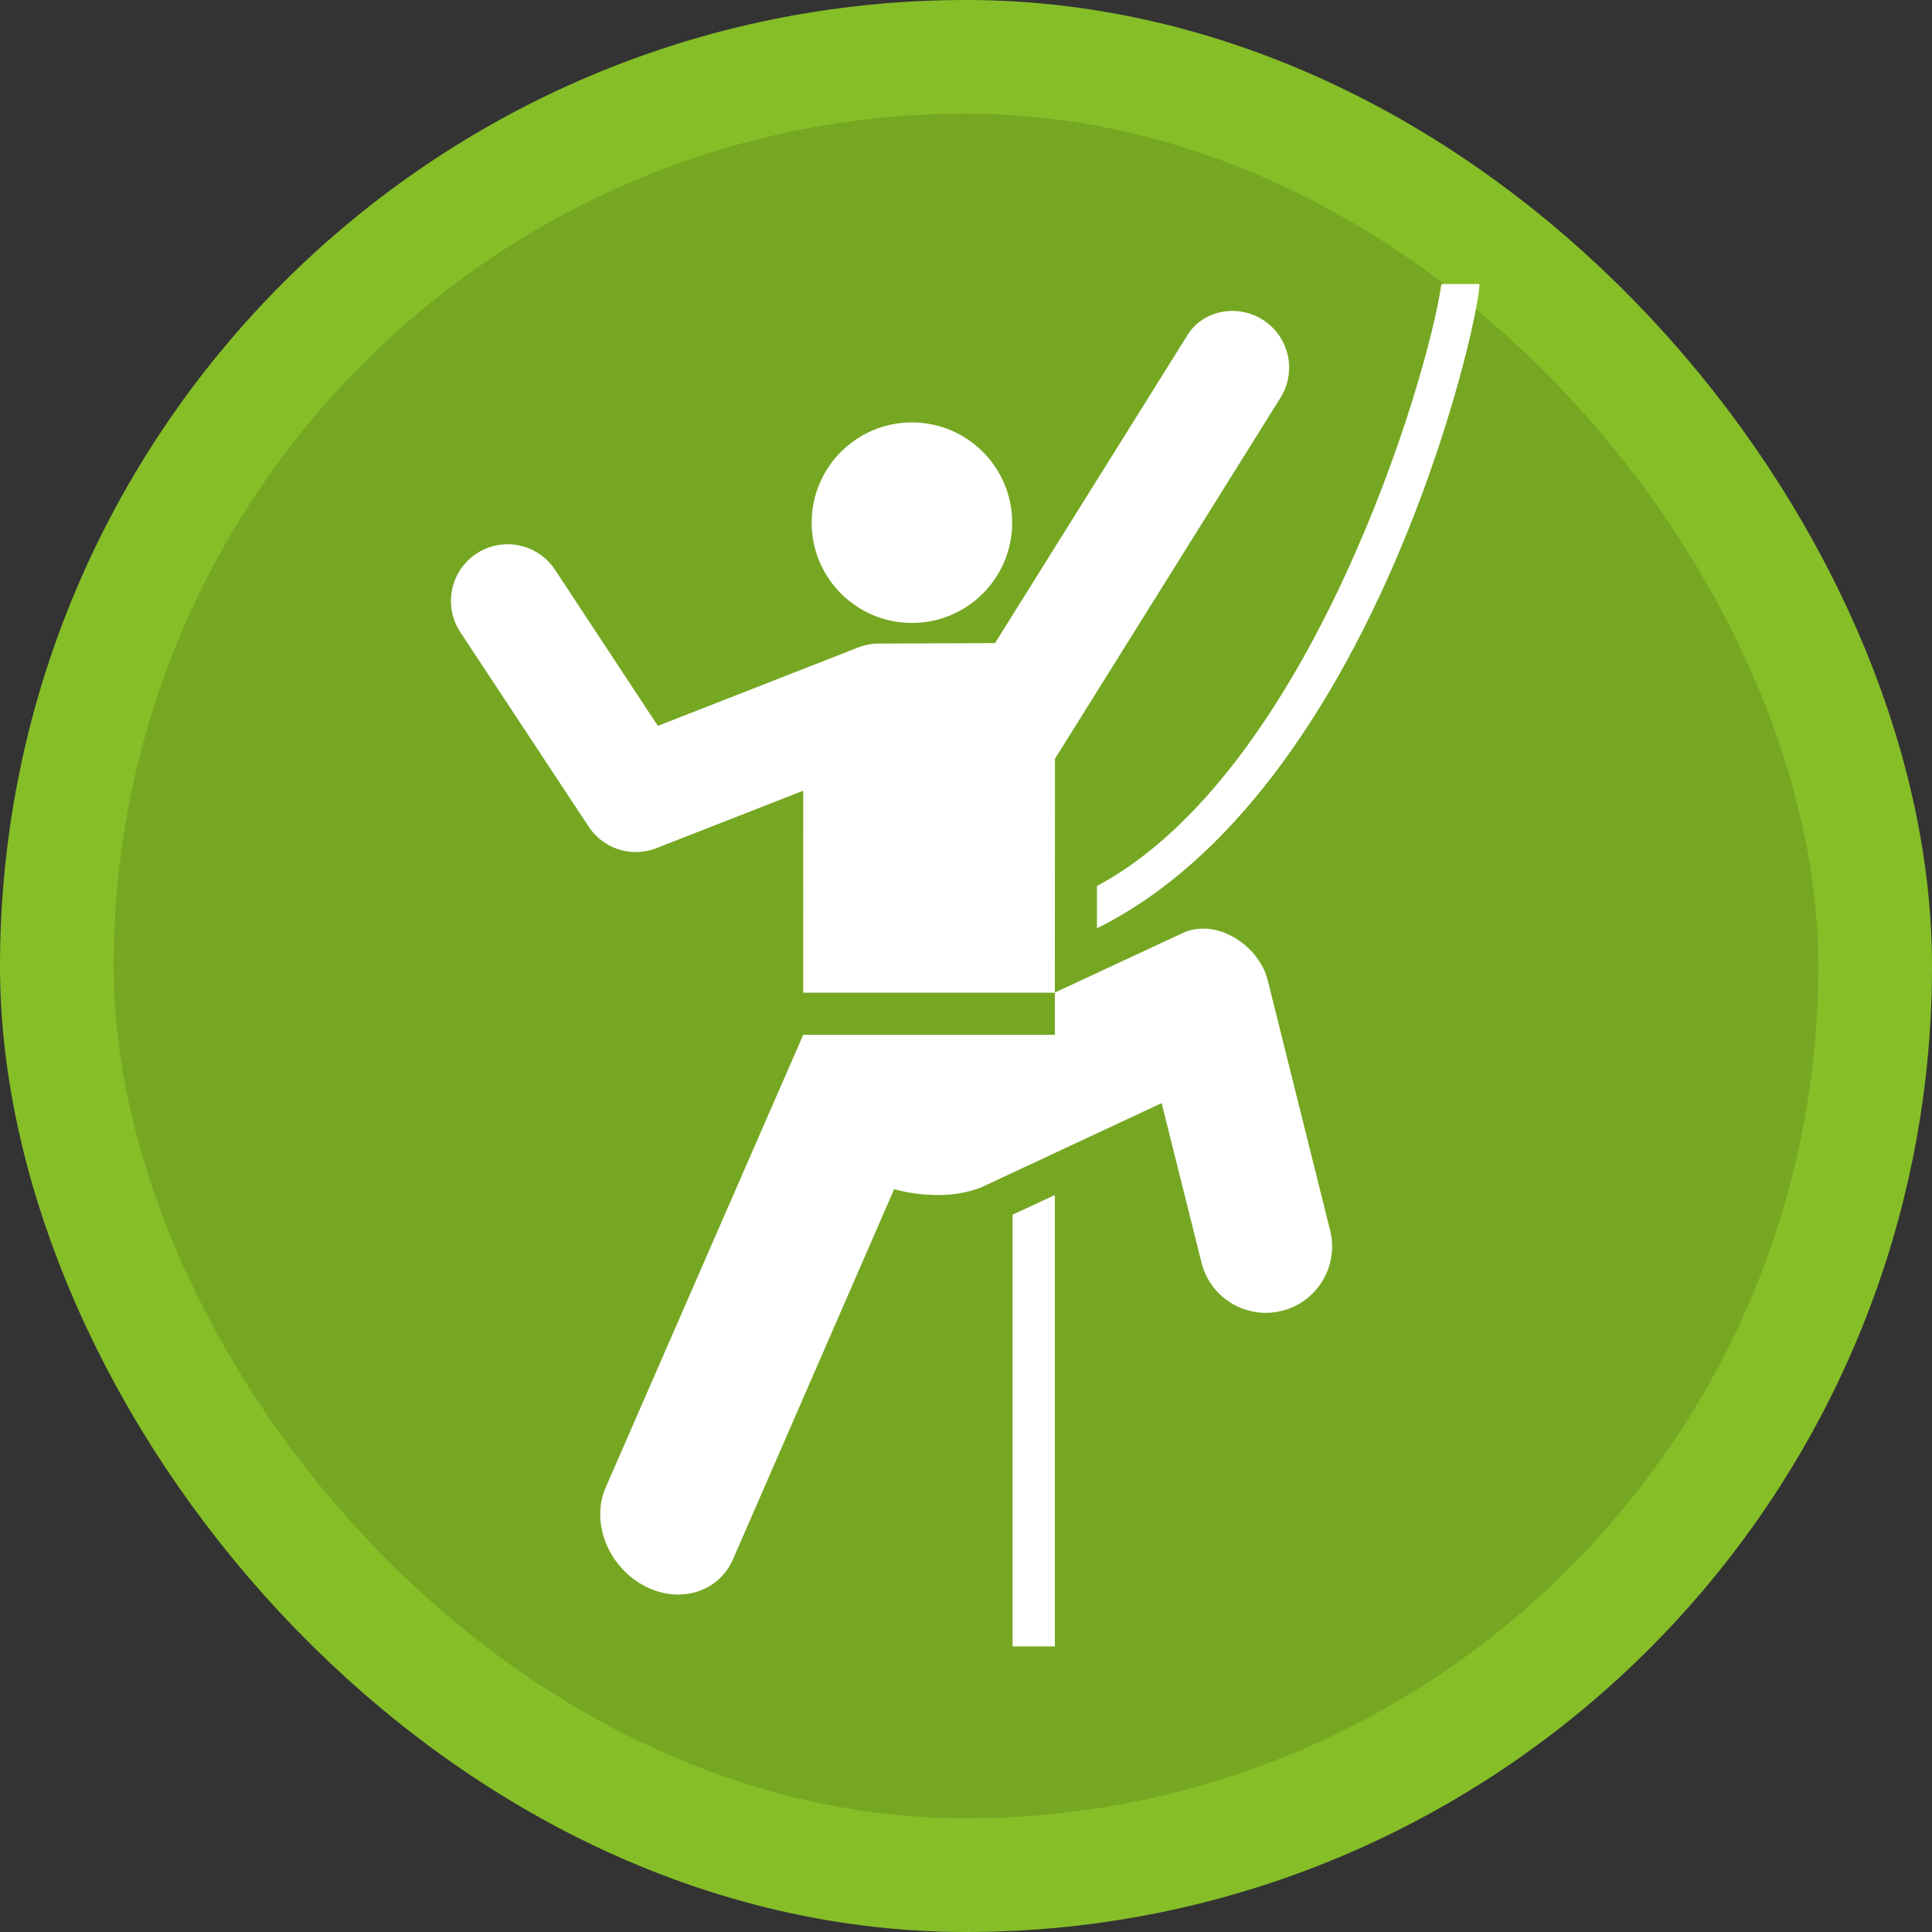 <svg width="17" height="17" version="1.1" viewBox="0 0 17 17" xmlns="http://www.w3.org/2000/svg"><rect x="0" y="0" width="17" height="17" fill="#333333" stroke="none"/><rect width="17" height="17" fill="none"/><rect x="1" y="1" width="15" height="15" rx="7.5" ry="7.5" fill="#86be28" stroke="#86be28" stroke-linejoin="round" stroke-width="2"/><rect x="1" y="1" width="15" height="15" rx="7.5" ry="7.5" fill="#76a723"/><g transform="matrix(.132 0 0 .132 1.893 1.893)" fill="#fff"><path d="m58.782 47.539c18.37-9.116 25.497-40.341 25.497-42.946h-2.534c-0.941 6.516-8.83 32.569-22.963 40.128zm-12.335-20.354c3.689 0 6.683-2.992 6.683-6.684 0-3.689-2.993-6.682-6.683-6.682s-6.682 2.992-6.682 6.682c1e-3 3.691 2.992 6.684 6.682 6.684zm9.53 68.222v-30.09l-2.818 1.313v28.776h2.818zm0-43.572v2.807h-16.775l-13.167 30.171c-0.99 2.266 0.107 5.173 2.452 6.492 2.345 1.321 5.048 0.554 6.038-1.712l10.738-24.663c0.941 0.269 1.971 0.39 3.031 0.39 0.955 0 1.9-0.178 2.743-0.496l12.057-5.631 2.657 10.629c0.59 2.369 2.989 3.811 5.356 3.219 2.369-0.591 3.81-2.989 3.22-5.357l-4.16-16.677c-0.591-2.368-3.478-4.21-5.712-3.13l-8.479 3.946 7e-3 -15.584 15.025-24.052c1.115-1.764 0.591-4.098-1.174-5.213-1.762-1.116-4.097-0.592-5.079 1.122l-12.765 20.433-7.699 0.031c-0.491-6e-3 -0.992 0.084-1.474 0.28l-13.303 5.206-6.837-10.373c-1.13-1.754-3.468-2.261-5.223-1.132s-2.262 3.468-1.133 5.222l8.543 12.946c0.961 1.515 2.888 2.17 4.608 1.467l9.73-3.808-2e-3 13.466h16.777z"/></g></svg>
